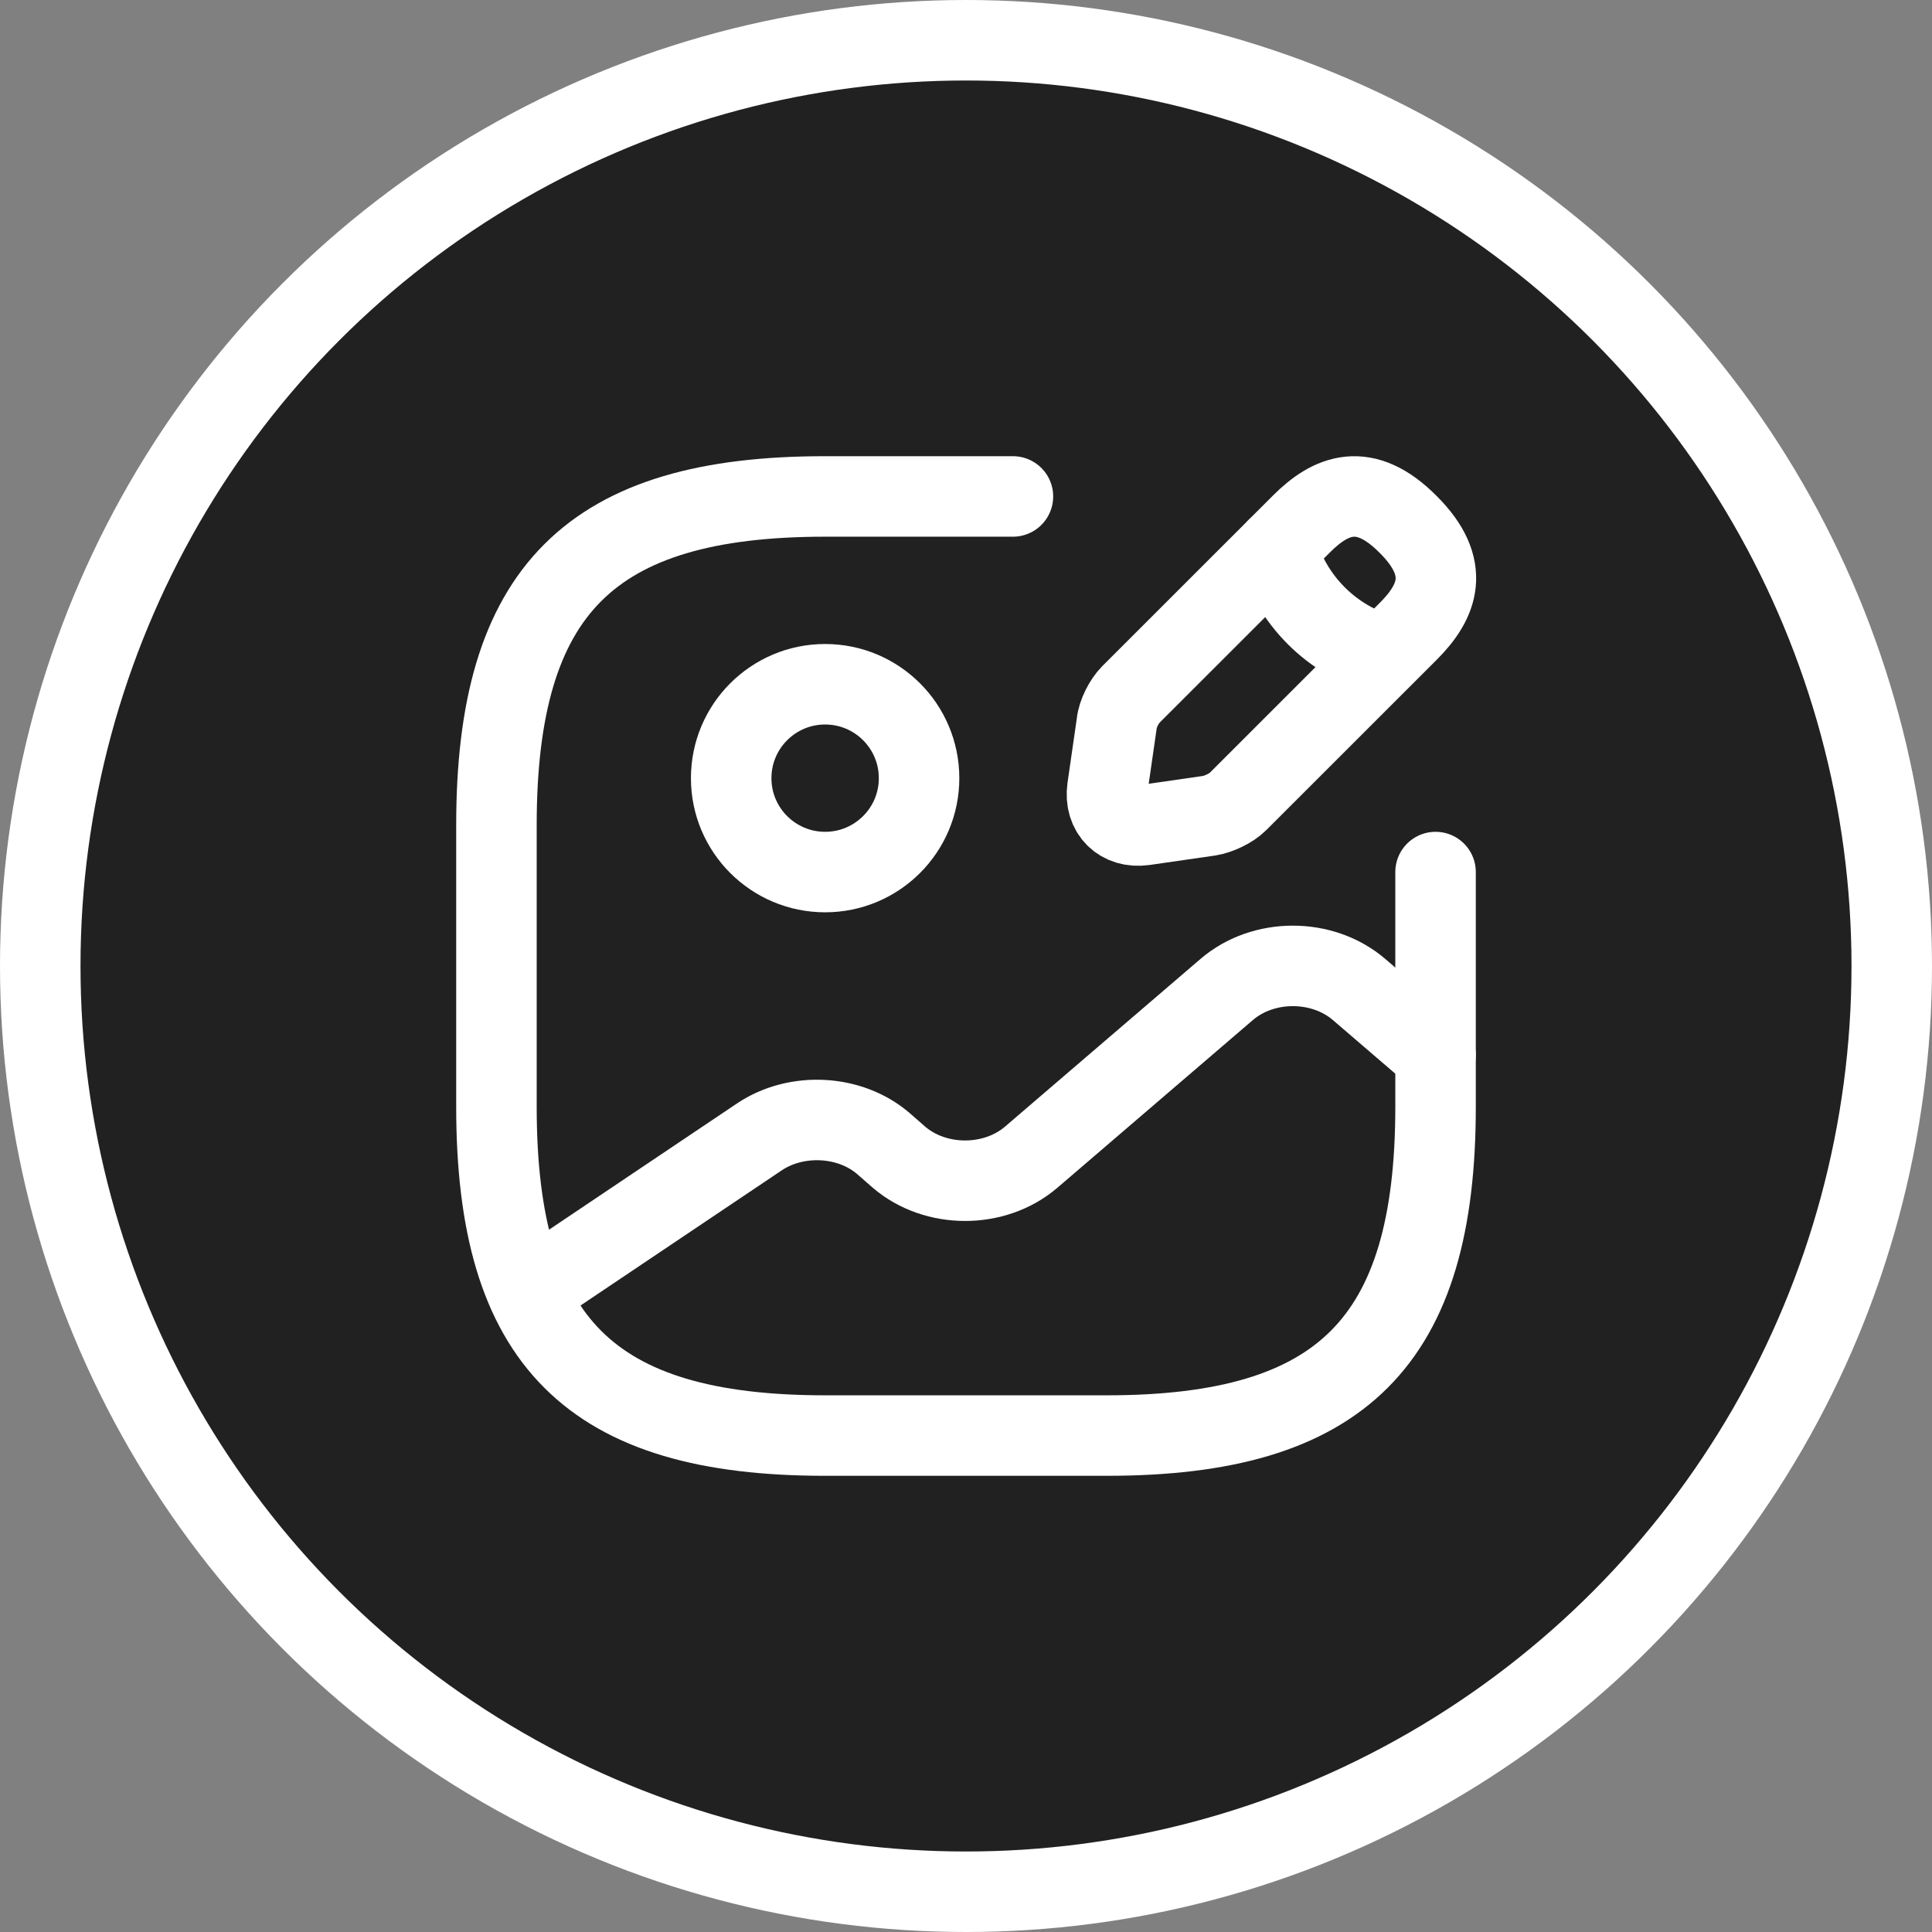 <svg width="24" height="24" viewBox="0 0 24 24" fill="none" xmlns="http://www.w3.org/2000/svg">
<rect x="0" y="0" width="24" height="24" fill="#808080" stroke="none"/>
<circle cx="12" cy="12" r="11.5" fill="#212121" stroke="white"/>
<path d="M10.25 10.833C10.894 10.833 11.417 10.311 11.417 9.667C11.417 9.022 10.894 8.5 10.25 8.5C9.606 8.5 9.083 9.022 9.083 9.667C9.083 10.311 9.606 10.833 10.25 10.833Z" stroke="white" stroke-linecap="round" stroke-linejoin="round"/>
<path d="M12.583 6.167H10.25C7.333 6.167 6.167 7.333 6.167 10.25V13.75C6.167 16.667 7.333 17.833 10.25 17.833H13.75C16.667 17.833 17.833 16.667 17.833 13.75V10.833" stroke="white" stroke-linecap="round" stroke-linejoin="round"/>
<path d="M16.165 6.511L14.047 8.628C13.966 8.71 13.884 8.868 13.873 8.984L13.756 9.795C13.715 10.087 13.919 10.291 14.211 10.25L15.022 10.133C15.133 10.116 15.296 10.04 15.377 9.958L17.495 7.841C17.863 7.473 18.032 7.053 17.495 6.517C16.953 5.968 16.532 6.143 16.165 6.511Z" stroke="white" stroke-miterlimit="10" stroke-linecap="round" stroke-linejoin="round"/>
<path d="M15.862 6.814C16.043 7.456 16.544 7.957 17.186 8.138" stroke="white" stroke-miterlimit="10" stroke-linecap="round" stroke-linejoin="round"/>
<path d="M6.558 16.054L9.433 14.123C9.894 13.814 10.559 13.849 10.973 14.205L11.166 14.374C11.621 14.765 12.356 14.765 12.811 14.374L15.238 12.292C15.693 11.901 16.427 11.901 16.883 12.292L17.833 13.108" stroke="white" stroke-linecap="round" stroke-linejoin="round"/>
</svg>
